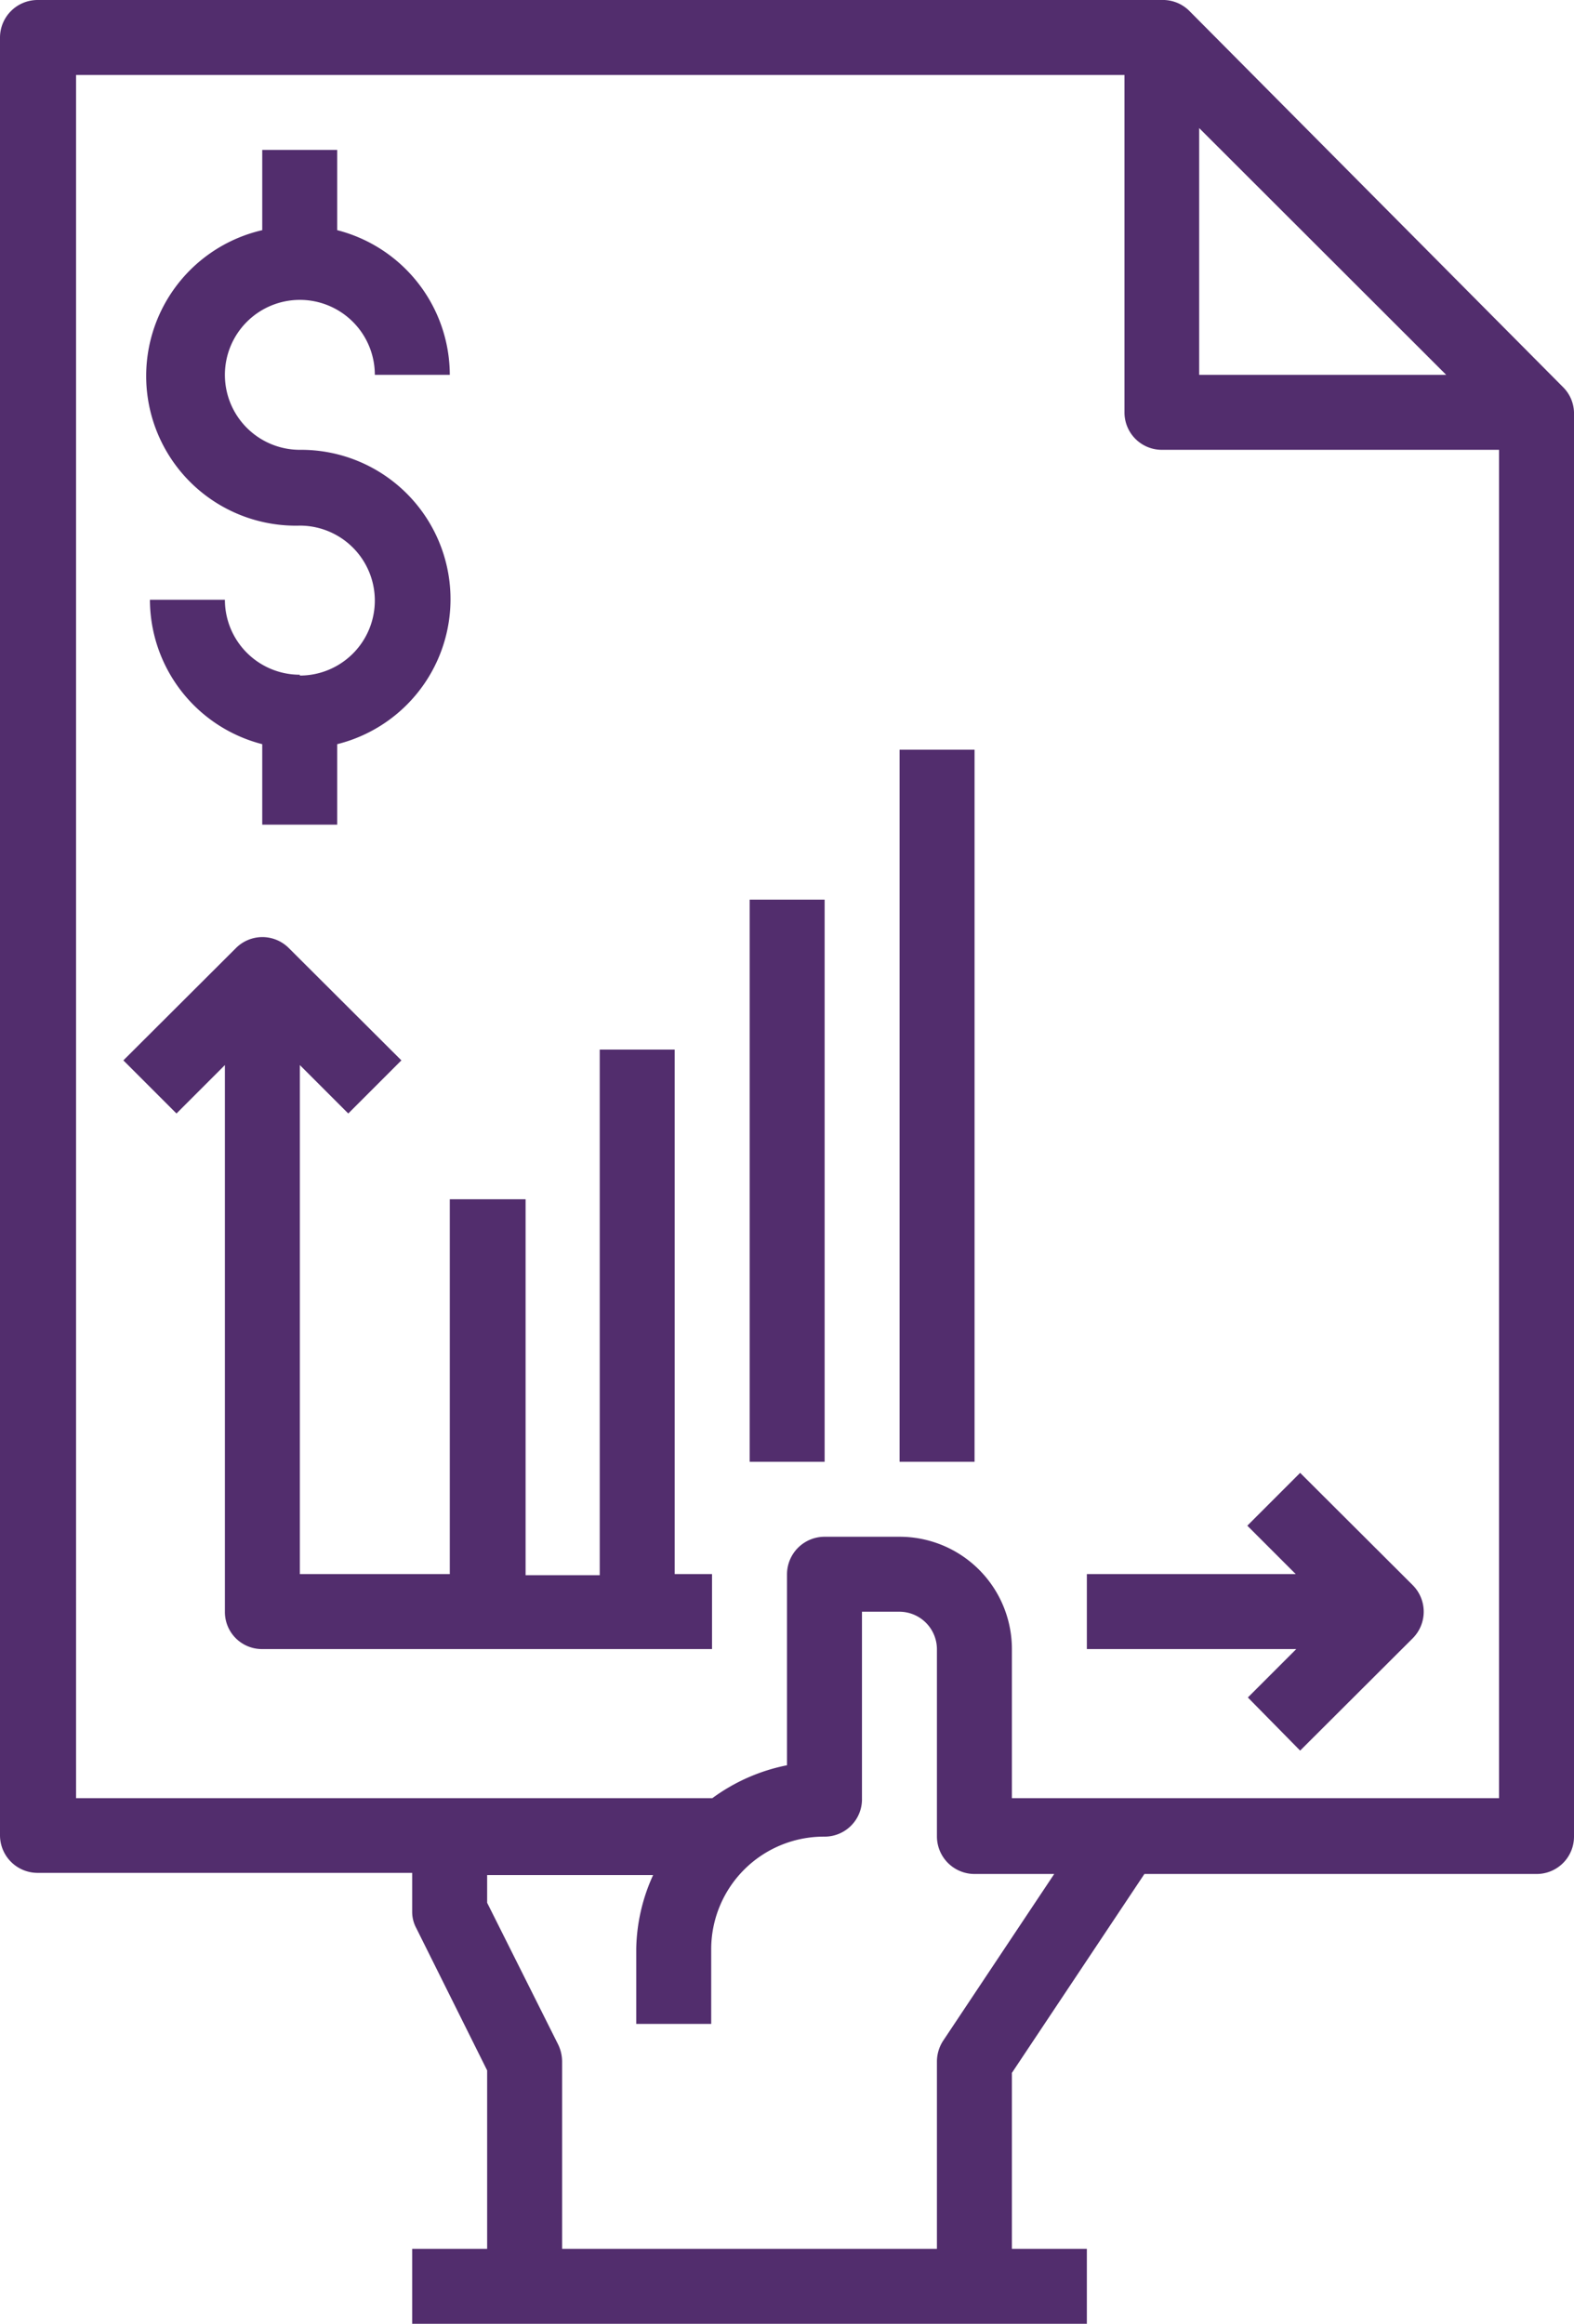 <svg xmlns="http://www.w3.org/2000/svg" viewBox="0 0 56.9 84"><defs><style>.cls-1{fill:#522d6d;}</style></defs><title>Asset 2</title><g id="Layer_2" data-name="Layer 2"><g id="Layer_1-2" data-name="Layer 1"><path class="cls-1" d="M56.51,14,43,.4A1.35,1.35,0,0,0,42,0H1.35A1.36,1.36,0,0,0,0,1.35v65a1.36,1.36,0,0,0,1.35,1.35H14.9V69.1a1.24,1.24,0,0,0,.15.6l2.56,5.14v6.45H14.9V84H39.29V81.29H36.58V74.93l4.79-7.19H55.55a1.35,1.35,0,0,0,1.35-1.35V14.9A1.34,1.34,0,0,0,56.51,14ZM43.35,4.63l8.93,8.92H43.35ZM34.1,73.76a1.38,1.38,0,0,0-.23.76v6.77H20.32V74.52a1.43,1.43,0,0,0-.14-.61l-2.57-5.13v-1h6A6.65,6.65,0,0,0,23,70.45v2.71h2.71V70.45a4.07,4.07,0,0,1,4.07-4.06A1.35,1.35,0,0,0,31.16,65V58.26h1.36a1.36,1.36,0,0,1,1.35,1.35v6.78a1.36,1.36,0,0,0,1.36,1.35h2.88ZM36.58,65V59.61a4.06,4.06,0,0,0-4.06-4.06H29.81a1.36,1.36,0,0,0-1.36,1.35v6.91A6.78,6.78,0,0,0,25.75,65h-23V2.71H40.65V14.9A1.35,1.35,0,0,0,42,16.26H54.19V65Z"/><path class="cls-1" d="M10.84,24.39a2.71,2.71,0,0,1-2.71-2.71H5.42A5.4,5.4,0,0,0,9.48,26.9v2.91h2.71V26.9a5.4,5.4,0,0,0-1.35-10.64,2.71,2.71,0,1,1,2.71-2.71h2.71a5.41,5.41,0,0,0-4.07-5.23V5.42H9.48v2.9A5.41,5.41,0,0,0,10.84,19a2.71,2.71,0,0,1,0,5.42Z"/><path class="cls-1" d="M47,53.24l-1.91,1.91,1.75,1.75H39.29v2.71h7.57l-1.75,1.75L47,63.28l4.07-4.06a1.36,1.36,0,0,0,0-1.92Z"/><path class="cls-1" d="M24.39,37.94H21.68v19H19V43.35H16.26V56.9H10.84V38.5l1.75,1.75,1.92-1.92-4.07-4.06a1.35,1.35,0,0,0-1.91,0L4.46,38.33l1.92,1.92L8.13,38.5V58.26a1.34,1.34,0,0,0,1.35,1.35H25.74V56.9H24.39Z"/><path class="cls-1" d="M27.1,32.52h2.71V52.84H27.1Z"/><path class="cls-1" d="M32.52,27.1h2.71V52.84H32.52Z"/></g></g></svg>